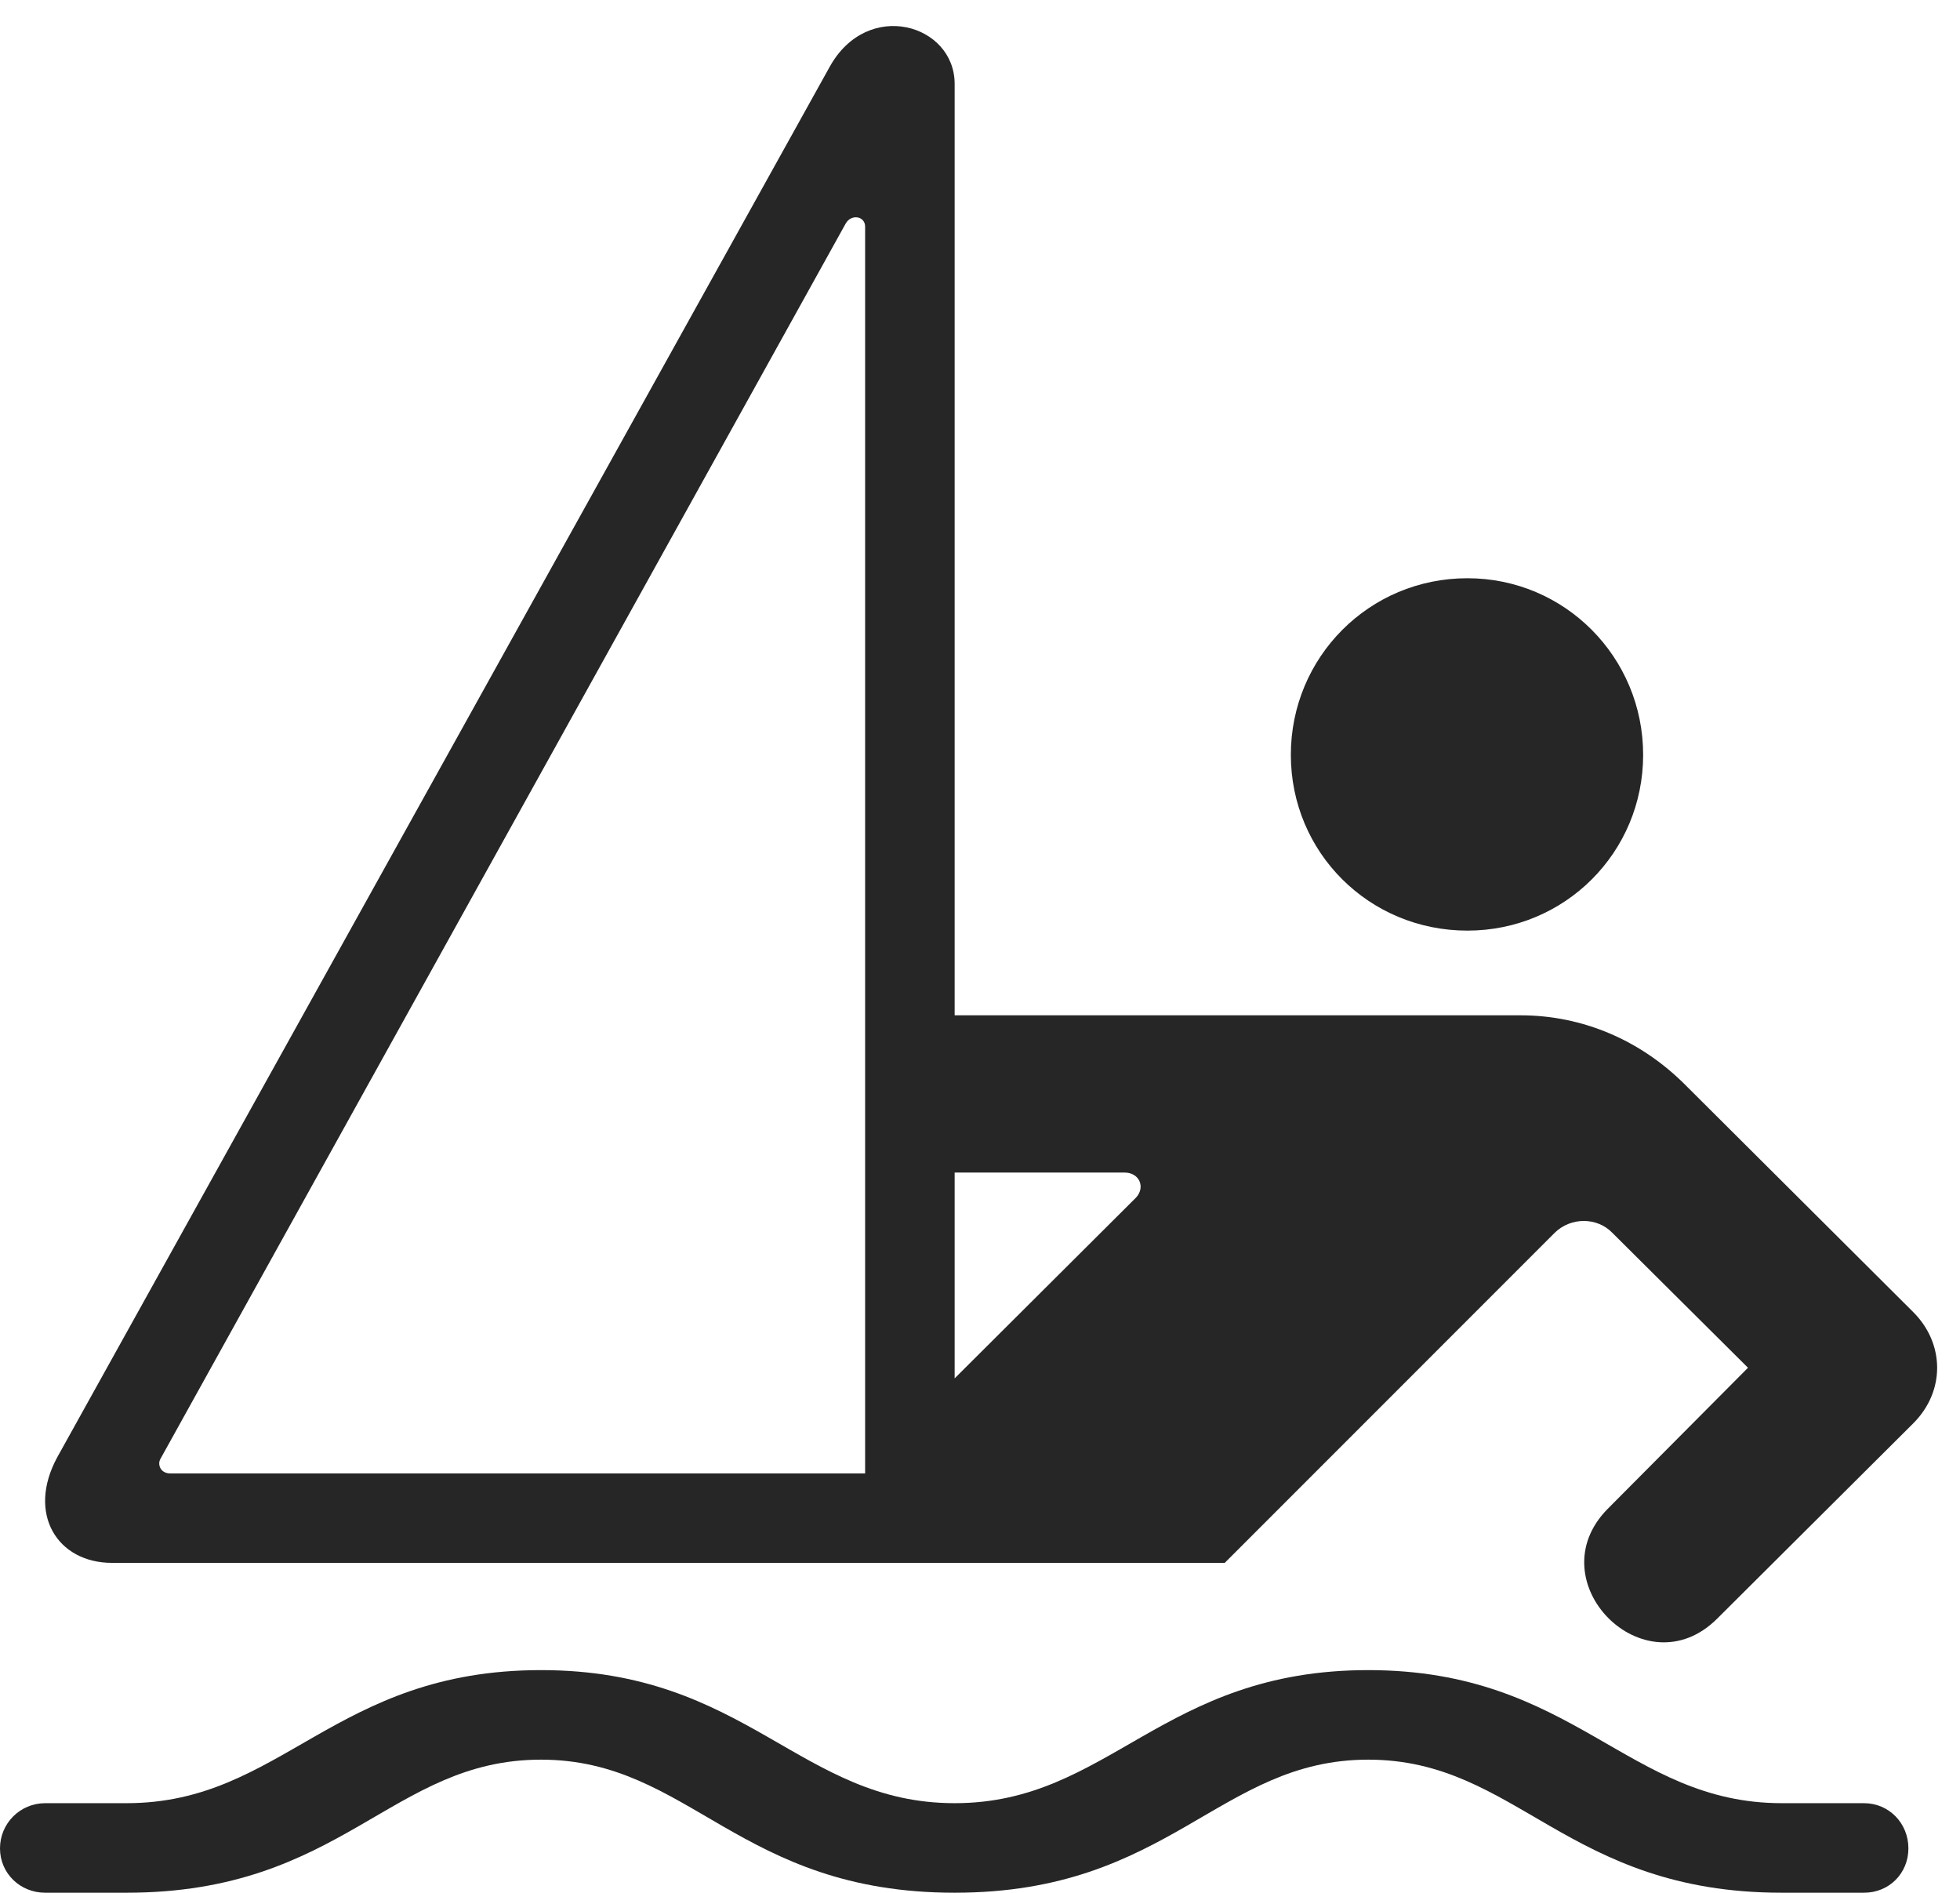 <?xml version="1.0" encoding="UTF-8"?>
<!--Generator: Apple Native CoreSVG 326-->
<!DOCTYPE svg
PUBLIC "-//W3C//DTD SVG 1.1//EN"
       "http://www.w3.org/Graphics/SVG/1.1/DTD/svg11.dtd">
<svg version="1.1" xmlns="http://www.w3.org/2000/svg" xmlns:xlink="http://www.w3.org/1999/xlink" viewBox="0 0 33.236 32.088">
 <g>
  <rect height="32.088" opacity="0" width="33.236" x="0" y="0"/>
  <path d="M24.883 15.777C26.537 15.777 27.863 14.451 27.863 12.797C27.863 11.143 26.537 9.803 24.883 9.803C23.215 9.803 21.889 11.143 21.889 12.797C21.889 14.451 23.215 15.777 24.883 15.777ZM15.381 26.496L20.768 26.496L26.359 20.904C26.633 20.631 27.084 20.631 27.344 20.904L29.641 23.188L27.262 25.58C26.045 26.811 27.891 28.67 29.121 27.439L32.443 24.131C32.99 23.584 32.977 22.777 32.443 22.244L28.574 18.389C27.822 17.637 26.838 17.213 25.785 17.213L15.723 17.213L15.723 19.879L19.072 19.879C19.318 19.879 19.428 20.125 19.264 20.303L15.381 24.172ZM1.9 26.496L16.188 26.496L16.188 1.422C16.188 0.41 14.711-0.027 14.068 1.135L0.971 24.705C0.451 25.662 0.971 26.496 1.9 26.496ZM2.885 24.979C2.721 24.979 2.666 24.828 2.721 24.732L14.342 3.787C14.438 3.623 14.67 3.664 14.67 3.842L14.67 24.979ZM0.766 32.088L2.146 32.088C5.811 32.088 6.631 29.832 9.174 29.832C11.703 29.832 12.523 32.088 16.188 32.088C19.838 32.088 20.672 29.832 23.201 29.832C25.73 29.832 26.564 32.088 30.215 32.088L31.609 32.088C32.033 32.088 32.361 31.76 32.361 31.336C32.361 30.912 32.033 30.57 31.609 30.57L30.215 30.57C27.59 30.57 26.701 28.314 23.201 28.314C19.701 28.314 18.812 30.57 16.188 30.57C13.562 30.57 12.674 28.314 9.174 28.314C5.66 28.314 4.785 30.57 2.146 30.57L0.766 30.57C0.342 30.57 0 30.912 0 31.336C0 31.76 0.342 32.088 0.766 32.088Z" fill="black" fill-opacity="0.85"/>
 </g>
</svg>
